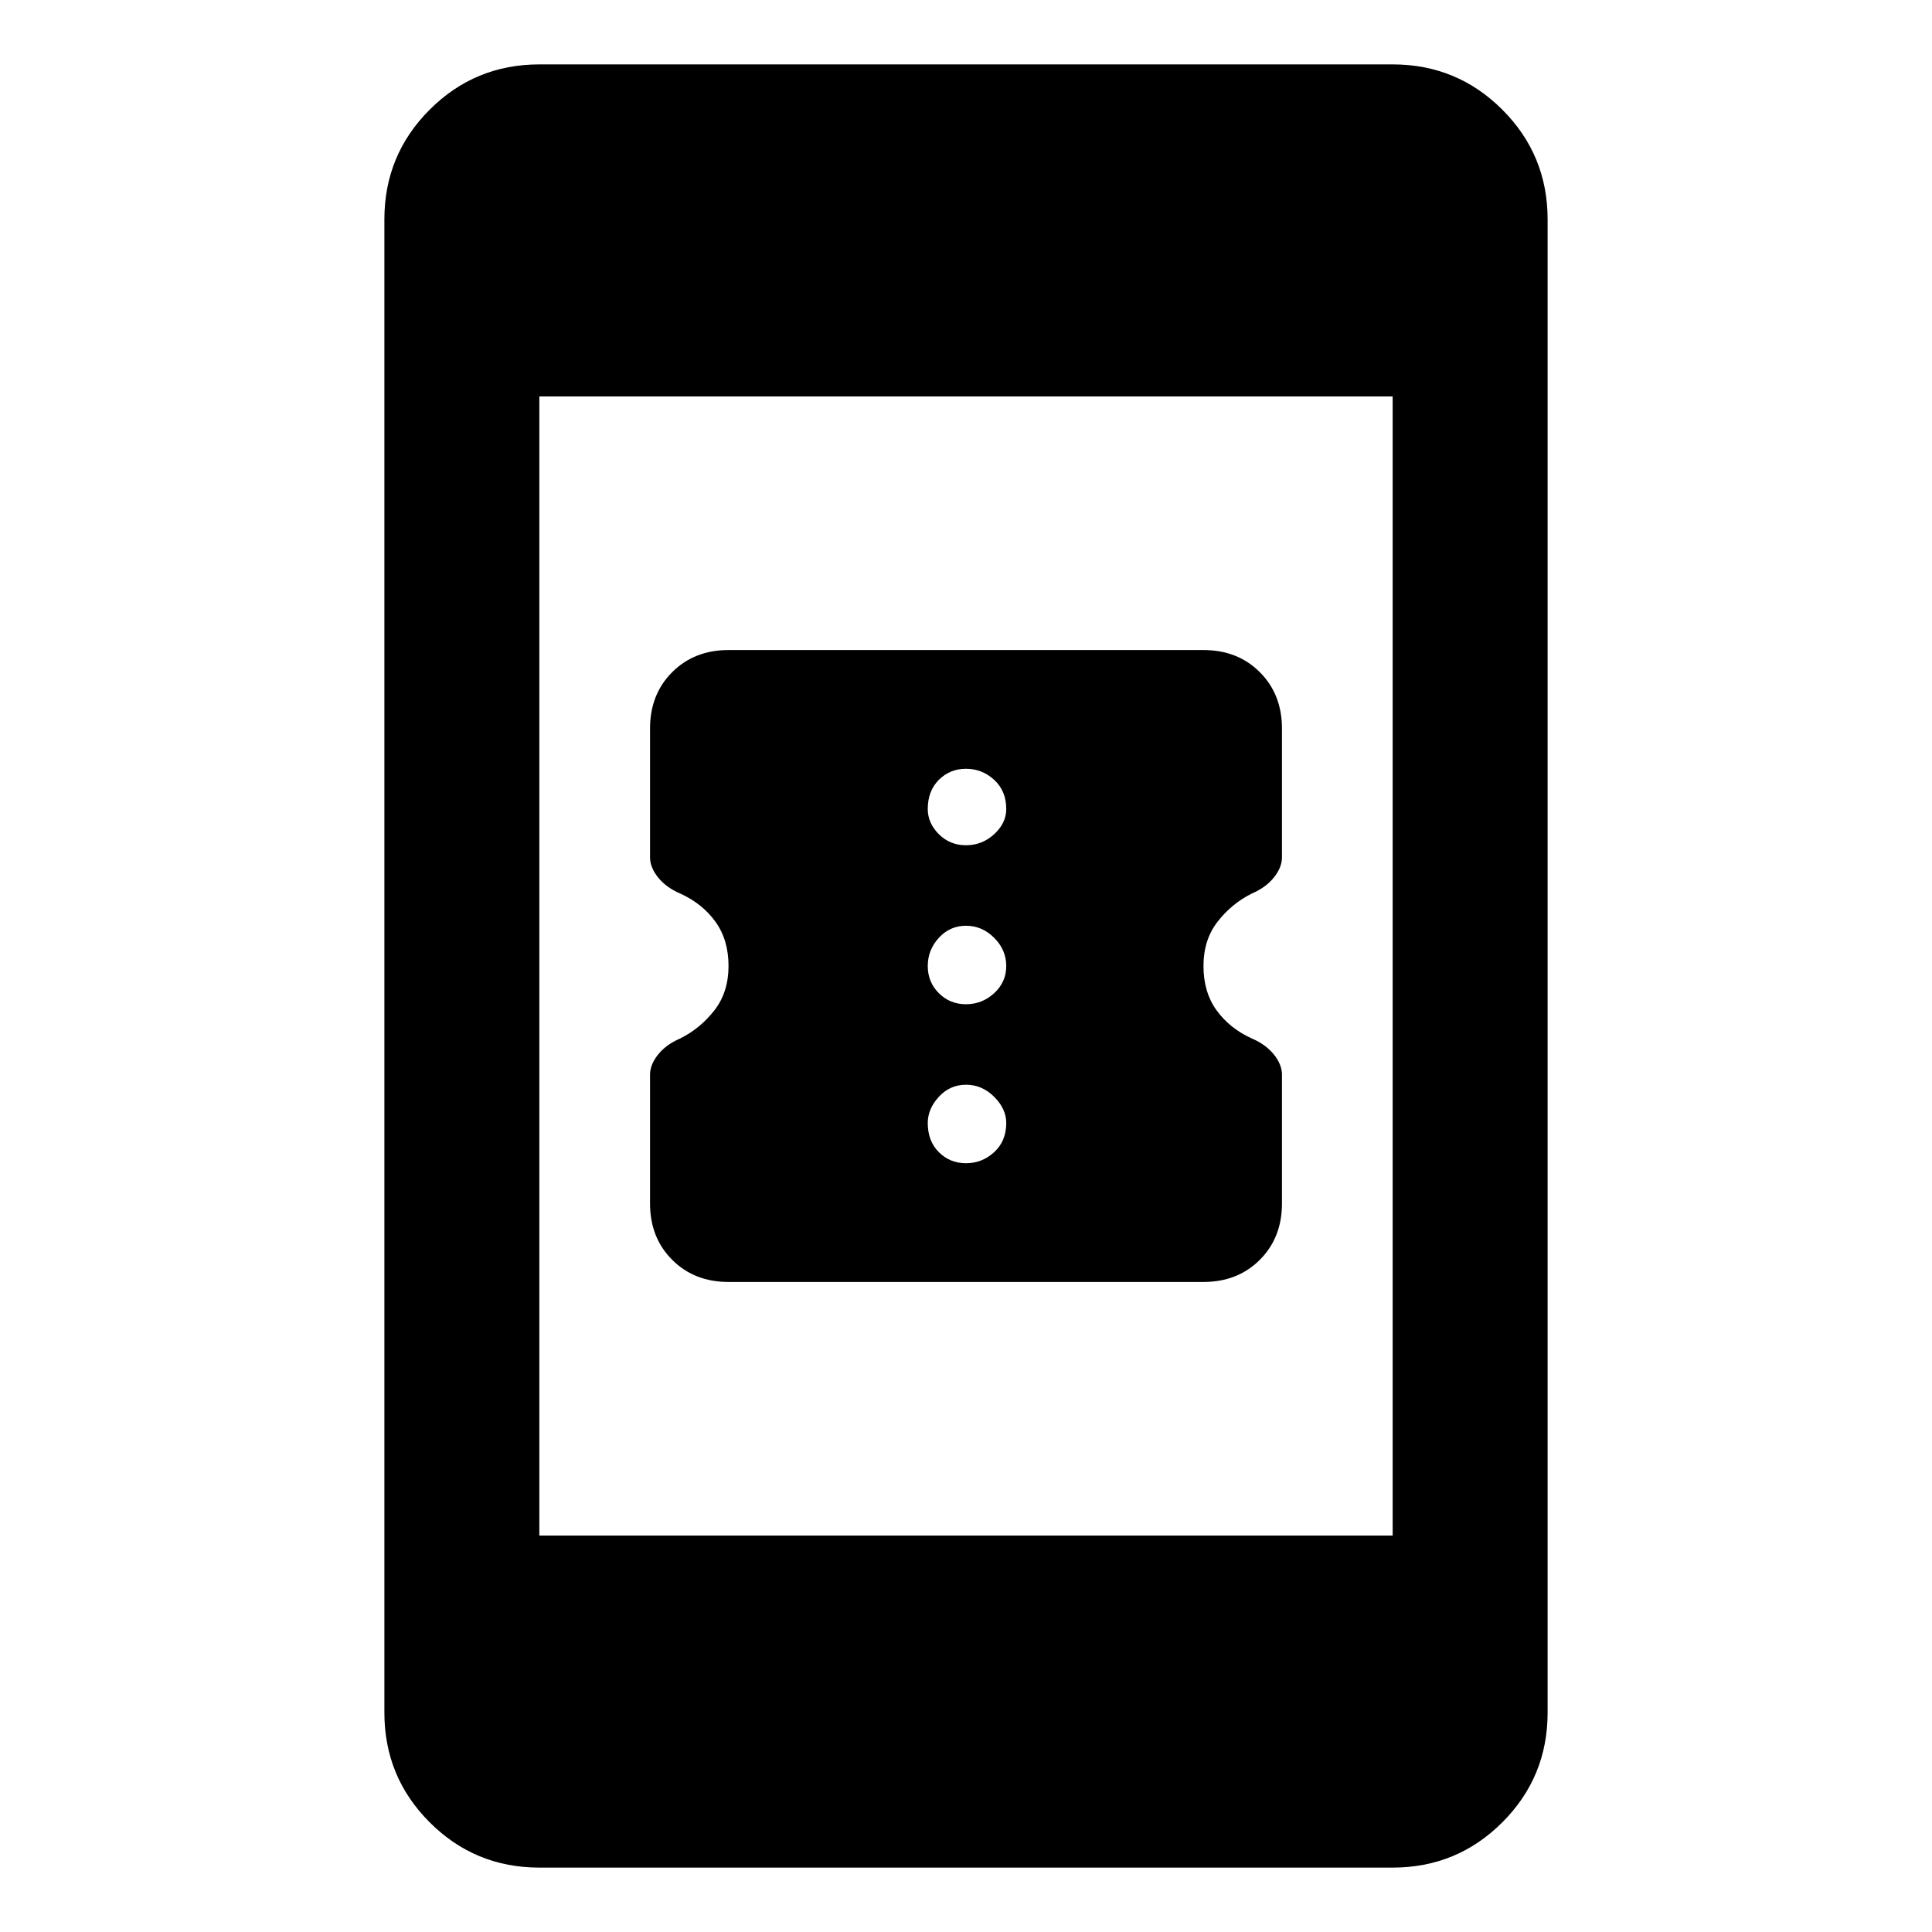 <svg xmlns="http://www.w3.org/2000/svg" height="48" width="48"><path d="M31.85 26.7V29.9Q31.85 30.75 31.3 31.3Q30.75 31.85 29.9 31.85H18.1Q17.25 31.85 16.7 31.3Q16.15 30.75 16.15 29.9V26.7Q16.15 26.45 16.35 26.2Q16.55 25.95 16.9 25.8Q17.4 25.55 17.75 25.1Q18.1 24.65 18.1 24Q18.1 23.35 17.775 22.9Q17.45 22.45 16.9 22.2Q16.55 22.05 16.35 21.8Q16.15 21.55 16.15 21.3V18.1Q16.15 17.25 16.7 16.7Q17.25 16.15 18.1 16.15H29.9Q30.75 16.15 31.3 16.7Q31.85 17.25 31.85 18.1V21.3Q31.85 21.55 31.65 21.8Q31.45 22.05 31.1 22.2Q30.6 22.45 30.25 22.9Q29.9 23.35 29.9 24Q29.9 24.65 30.225 25.1Q30.55 25.55 31.1 25.8Q31.45 25.95 31.65 26.2Q31.85 26.45 31.85 26.7ZM24 21Q24.4 21 24.7 20.725Q25 20.45 25 20.1Q25 19.65 24.7 19.375Q24.4 19.1 24 19.1Q23.6 19.1 23.325 19.375Q23.05 19.65 23.05 20.1Q23.05 20.45 23.325 20.725Q23.6 21 24 21ZM24 24.95Q24.4 24.95 24.7 24.675Q25 24.4 25 24Q25 23.6 24.7 23.3Q24.4 23 24 23Q23.6 23 23.325 23.3Q23.05 23.6 23.05 24Q23.05 24.4 23.325 24.675Q23.6 24.95 24 24.95ZM24 28.9Q24.4 28.9 24.7 28.625Q25 28.35 25 27.9Q25 27.55 24.7 27.25Q24.4 26.95 24 26.95Q23.6 26.95 23.325 27.25Q23.05 27.55 23.05 27.9Q23.05 28.35 23.325 28.625Q23.6 28.9 24 28.9ZM13.4 46.4Q11.8 46.4 10.675 45.275Q9.55 44.15 9.55 42.55V5.45Q9.55 3.85 10.675 2.725Q11.8 1.6 13.4 1.6H34.6Q36.2 1.6 37.325 2.725Q38.45 3.85 38.45 5.45V42.55Q38.45 44.15 37.325 45.275Q36.2 46.4 34.6 46.4ZM13.4 38.15H34.6V9.85H13.4Z"/></svg>